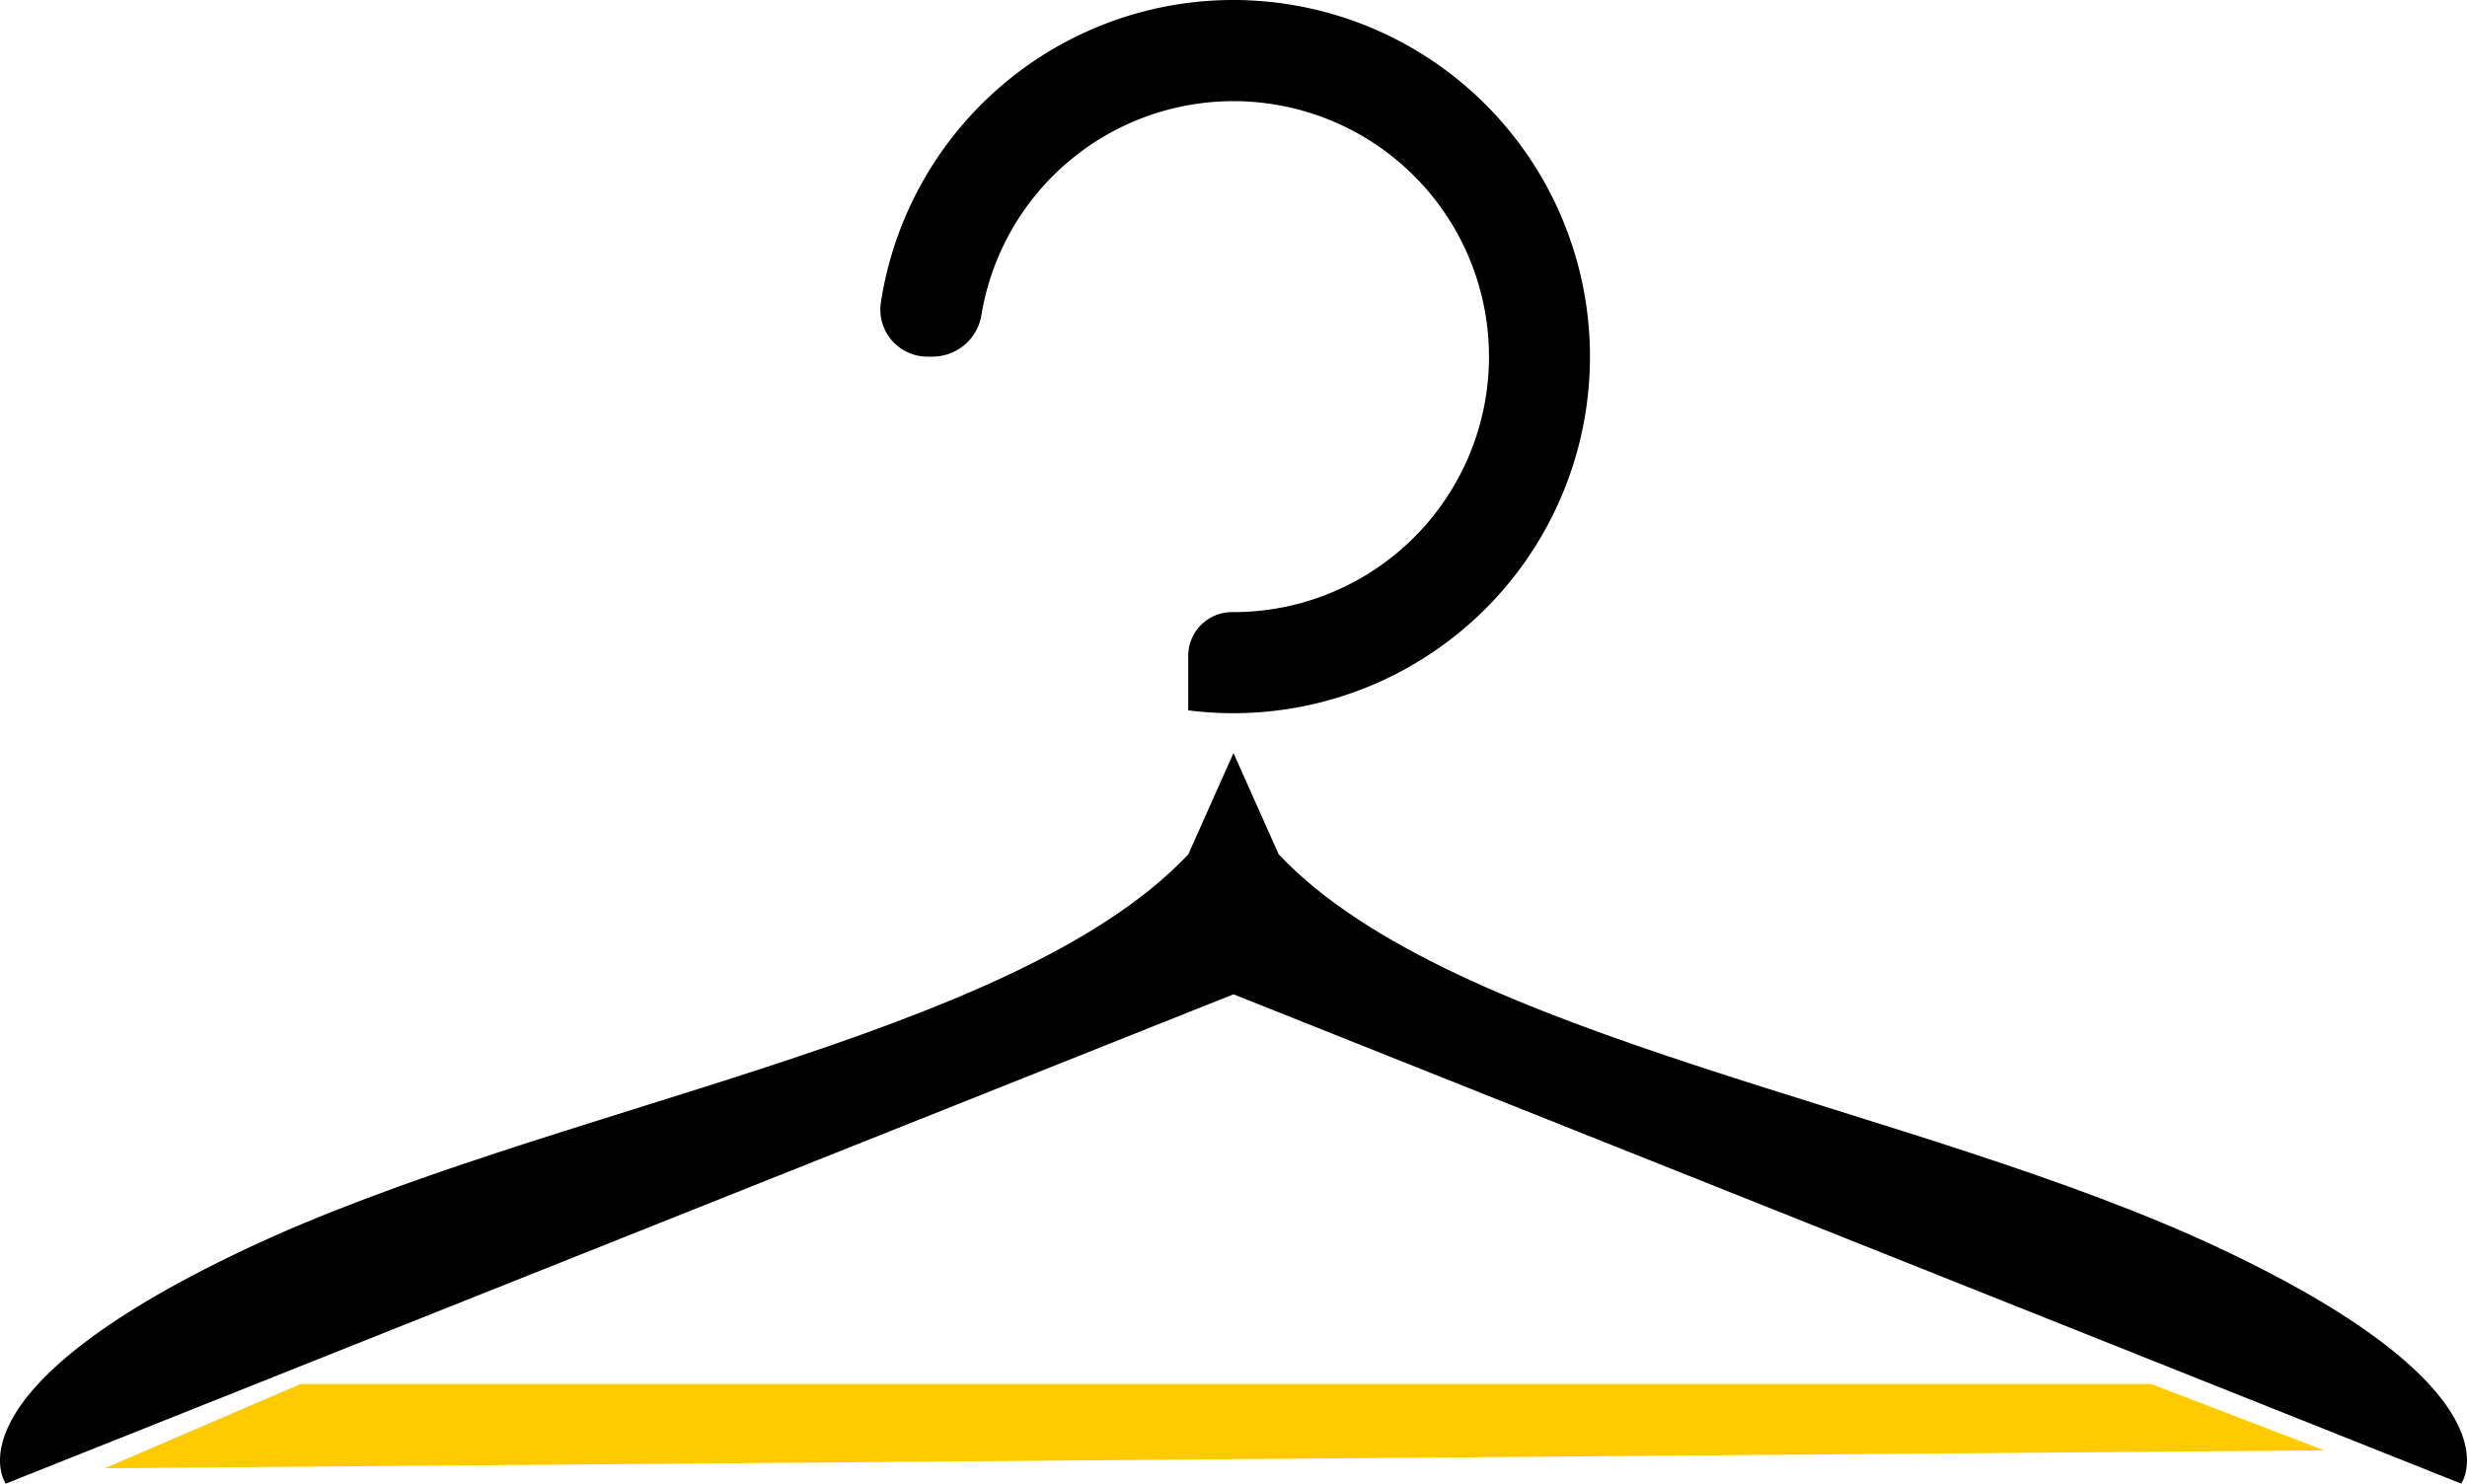 <svg xmlns="http://www.w3.org/2000/svg" width="48.742" height="29.315" viewBox="0 0 48.742 29.315">
    <g id="Group_12" data-name="Group 12" transform="translate(-521.898 -797.084)">
        <path id="Path_107" data-name="Path 107"
            d="M678.057,893.883c3.464,3.667,12.614,4.958,18.629,7.8s4.734,4.633,4.734,4.633l-24.257-9.669v-4.767Z"
            transform="translate(-130.894 -79.916)" />
        <path id="Path_108" data-name="Path 108"
            d="M545.375,893.883c-3.464,3.667-12.613,4.958-18.629,7.8s-4.734,4.633-4.734,4.633l24.257-9.669v-4.767Z"
            transform="translate(0 -79.916)" />
        <path id="Path_109" data-name="Path 109" d="M535.078,972.98l3.868-1.664h36.568l3.413,1.31Z"
            transform="translate(-11.112 -146.884)" fill="#ffcb00" />
        <path id="Path_110" data-name="Path 110"
            d="M639.968,797.089a7.049,7.049,0,0,0-7.24,5.965.93.93,0,0,0,.916,1.077h.109a.98.98,0,0,0,.962-.832,5.048,5.048,0,1,1,4.979,5.88h-.029a.864.864,0,0,0-.865.864v1.077a7.046,7.046,0,1,0,1.168-14.03Z"
            transform="translate(-93.425)" />
    </g>
</svg>
